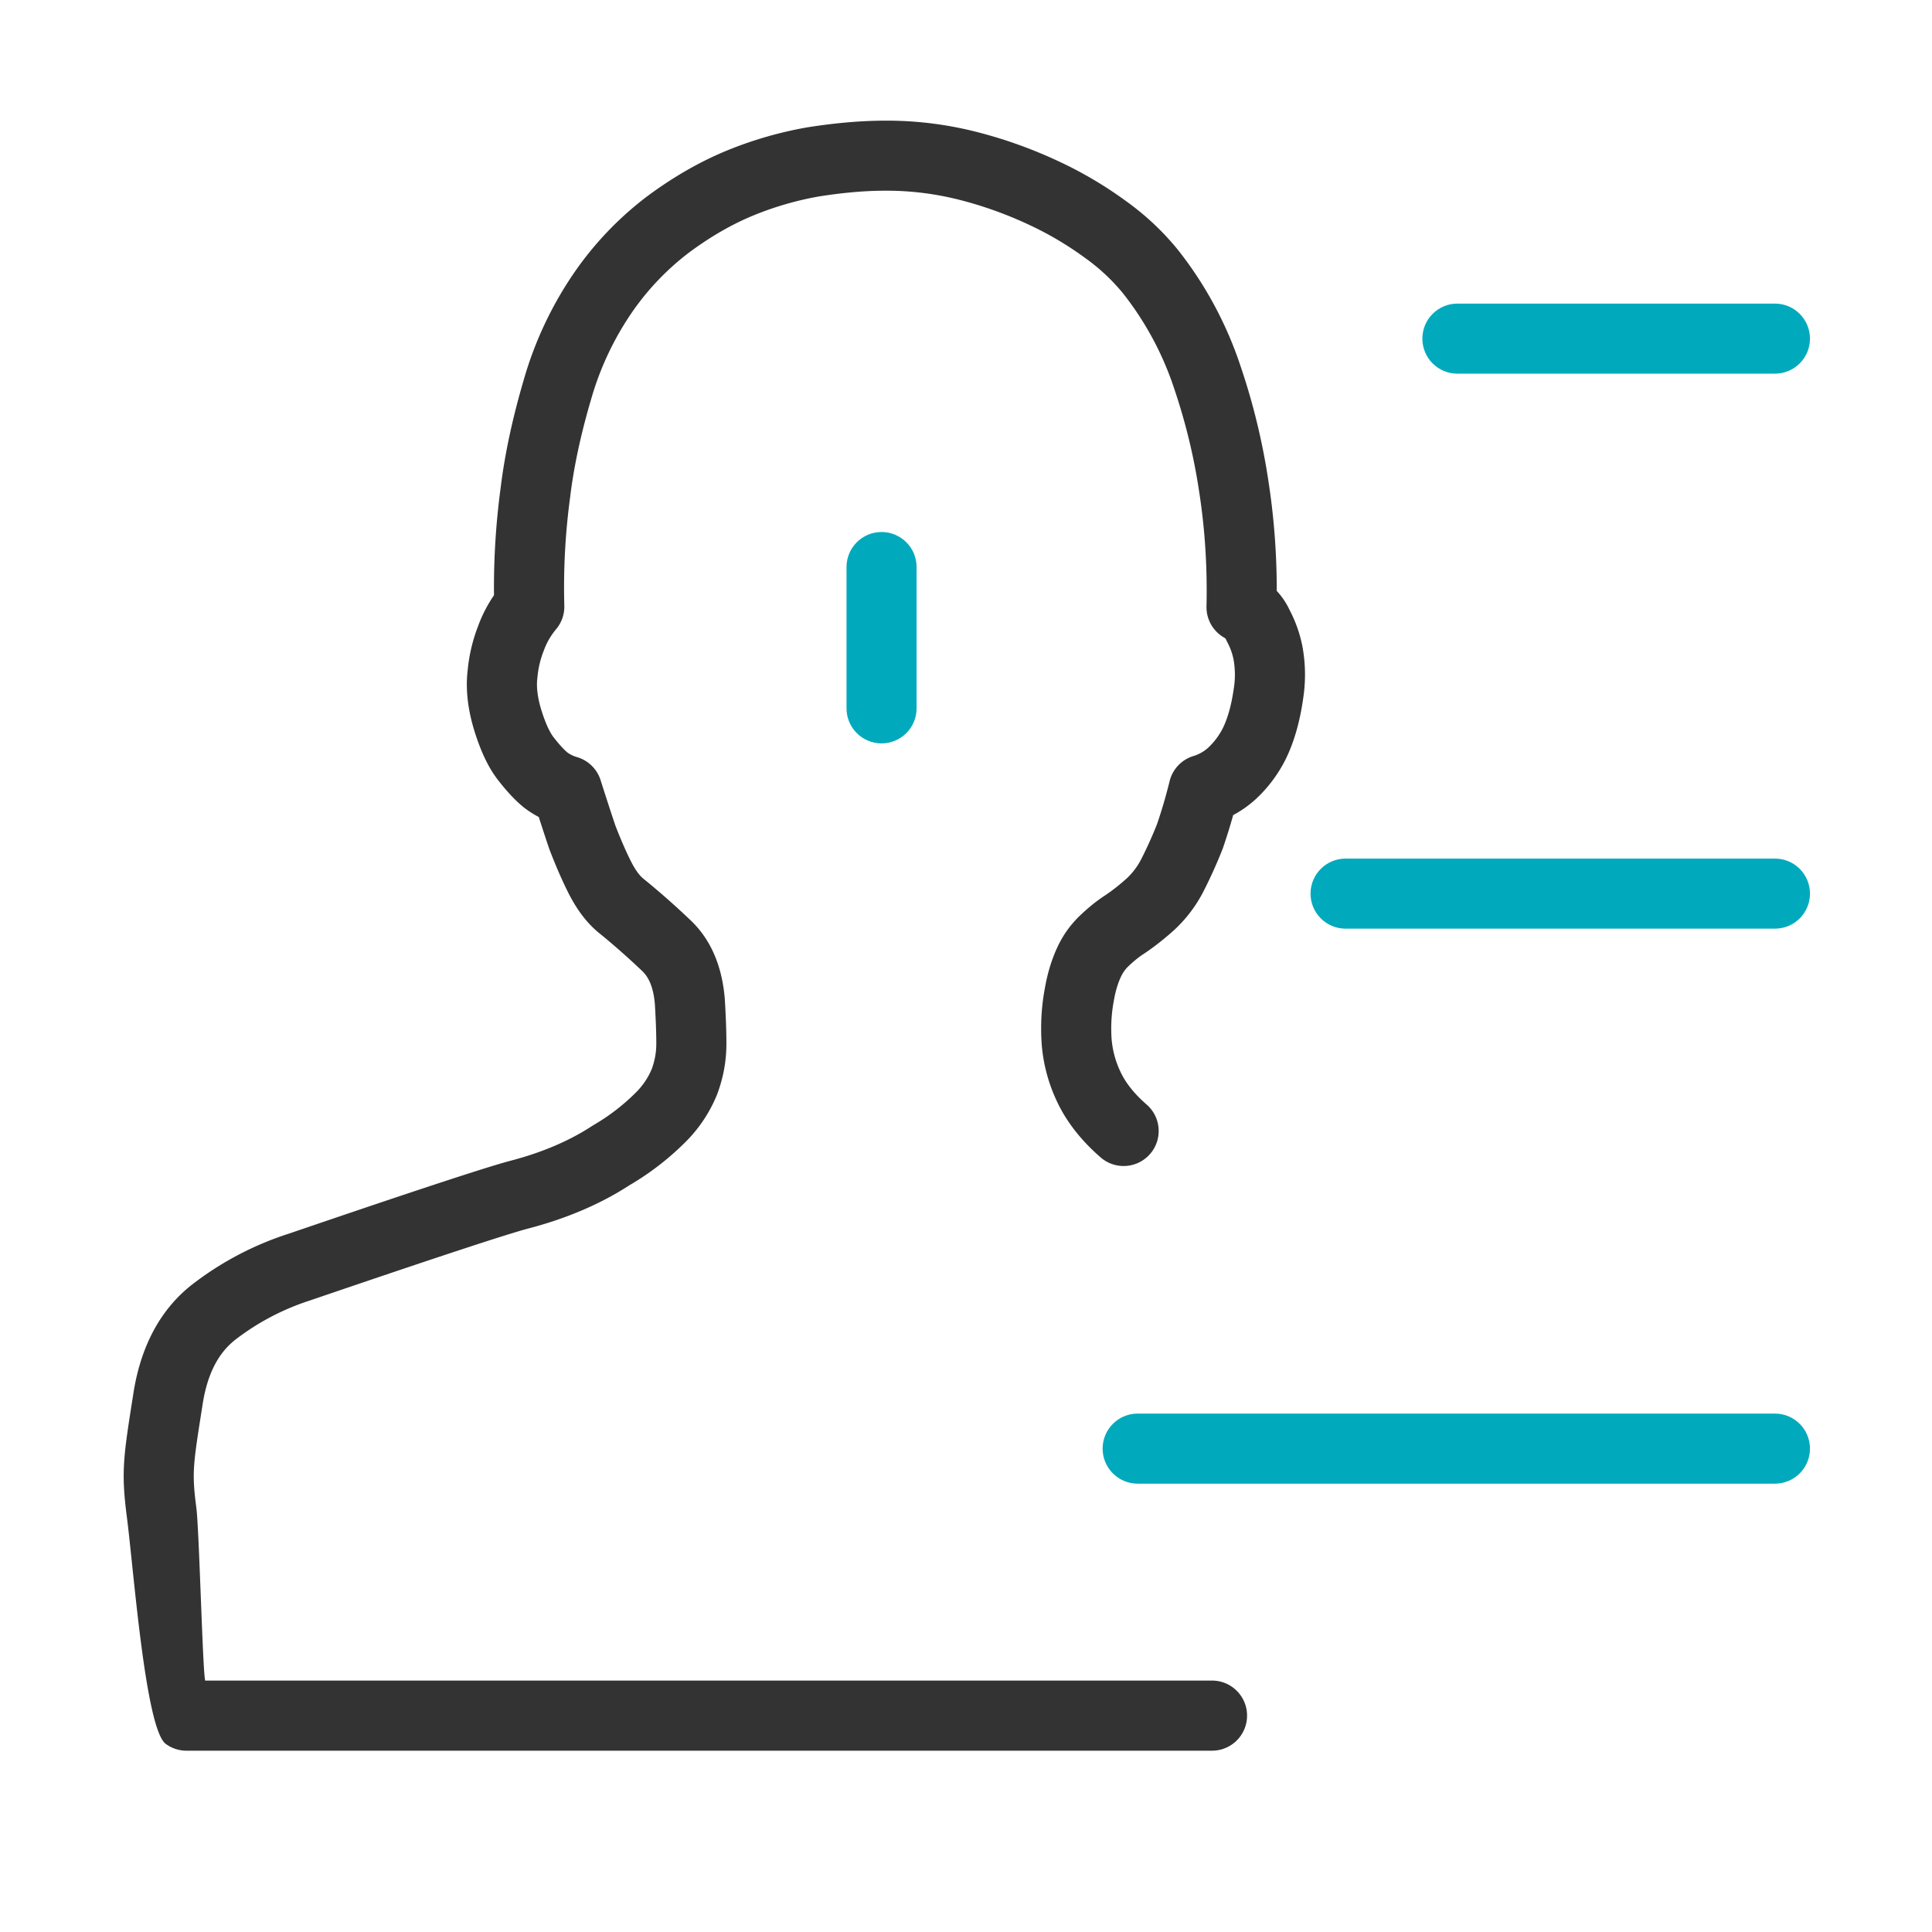 <?xml version="1.0" standalone="no"?><!DOCTYPE svg PUBLIC "-//W3C//DTD SVG 1.1//EN" "http://www.w3.org/Graphics/SVG/1.1/DTD/svg11.dtd"><svg t="1630075651845" class="icon" viewBox="0 0 1024 1024" version="1.1" xmlns="http://www.w3.org/2000/svg" p-id="3821" xmlns:xlink="http://www.w3.org/1999/xlink" width="200" height="200"><defs><style type="text/css"></style></defs><path d="M940.76 786.37H602.98c-10.26 0-18.57-8.32-18.57-18.57s8.32-18.57 18.57-18.57h337.78c10.26 0 18.57 8.32 18.57 18.57s-8.31 18.57-18.57 18.57zM940.76 492.21H713.18c-10.26 0-18.57-8.32-18.57-18.57 0-10.26 8.32-18.57 18.57-18.57h227.58c10.26 0 18.57 8.32 18.57 18.57 0 10.26-8.31 18.57-18.57 18.57zM940.76 198.05H772.45c-10.26 0-18.57-8.32-18.57-18.57s8.32-18.57 18.57-18.57h168.31c10.26 0 18.57 8.32 18.57 18.57s-8.31 18.57-18.57 18.57z" fill="#00AABC" p-id="3822"></path><path d="M642.4 927.9H98.83c-3.95 0-7.79-1.26-10.97-3.59-10.81-7.91-16.98-92.15-20.64-120.43-3.08-23.69-1.77-31.99 3.09-62.88l0.59-3.76 0.03-0.19c4.11-24.45 14.49-43.35 30.86-56.19l0.12-0.09a167.265 167.265 0 0 1 50.89-26.81l4.28-1.46c41.05-13.99 97.48-33.08 113.55-37.29 16.64-4.35 31.11-10.52 43.04-18.33 0.28-0.18 0.57-0.36 0.86-0.53a109.97 109.97 0 0 0 22.31-17.11c3.77-3.7 6.66-7.96 8.65-12.74 1.59-4.43 2.36-8.78 2.36-13.27 0-5.88-0.24-12.6-0.76-21.11-0.71-8.14-2.89-13.83-6.65-17.4-7.79-7.42-15.44-14.15-23.41-20.61l-0.36-0.3c-6.15-5.24-11.36-12.28-15.91-21.52-3.23-6.56-6.24-13.5-9.45-21.84-0.09-0.24-0.18-0.49-0.27-0.74-1.89-5.59-3.75-11.3-5.49-16.69-2.54-1.32-4.98-2.87-7.36-4.64-0.2-0.15-0.4-0.3-0.59-0.46-4.32-3.5-8.73-8.17-13.48-14.27-5.14-6.57-9.22-15.06-12.82-26.69-0.01-0.04-0.02-0.08-0.03-0.11-3.43-11.35-4.57-22.02-3.38-31.74a87.26 87.26 0 0 1 5.51-23.26c2.13-5.82 4.95-11.3 8.43-16.38-0.2-19.04 0.99-38.2 3.54-57.03 2.16-17.69 6.28-36.91 12.24-57.15a195.224 195.224 0 0 1 27.01-57.19 176.184 176.184 0 0 1 38.13-39.85c0.05-0.04 0.11-0.08 0.16-0.12 13.79-10.25 27.99-18.42 42.21-24.27 13.74-5.65 28.14-9.81 42.81-12.37 0.11-0.02 0.21-0.04 0.32-0.05 15.28-2.4 28.91-3.5 41.69-3.5 16.37 0 32.74 2.09 48.61 6.22 14.71 3.8 29.19 9.04 42.98 15.54 12.53 5.85 24.6 13.02 35.83 21.28a141.082 141.082 0 0 1 26.86 25.32c0.06 0.08 0.13 0.16 0.19 0.23a201.44 201.44 0 0 1 33.19 61.78c6.7 19.74 11.65 40.23 14.72 60.89 2.92 18.83 4.4 38.29 4.39 57.99 2.78 3 5.09 6.43 6.81 10.15a70.723 70.723 0 0 1 6.71 18.86c0.02 0.11 0.04 0.23 0.07 0.34 1.68 9.14 1.82 18.42 0.42 27.59-1.75 12.43-4.86 23.27-9.25 32.19-0.02 0.04-0.04 0.09-0.06 0.13a73.966 73.966 0 0 1-15.5 20.81 58.06 58.06 0 0 1-12.3 8.75c-1.61 5.79-3.39 11.53-5.32 17.16-0.09 0.25-0.18 0.51-0.28 0.76-2.9 7.4-6.21 14.77-9.83 21.91a73.794 73.794 0 0 1-15.46 20.74c-0.09 0.09-0.18 0.17-0.28 0.26-5.24 4.73-10.38 8.78-15.7 12.38-0.13 0.09-0.26 0.17-0.38 0.25-3.4 2.18-6.26 4.74-8.39 6.76-1.74 1.73-2.98 3.53-4.01 5.82-1.57 3.47-2.75 7.47-3.53 11.96l-0.06 0.35c-1.22 6.29-1.64 12.9-1.25 19.66a49.952 49.952 0 0 0 4.74 18.03c2.75 5.93 7.42 11.77 13.87 17.37 7.74 6.73 8.57 18.46 1.84 26.2-6.73 7.74-18.45 8.57-26.2 1.84-10.41-9.04-18.21-19.04-23.18-29.72a86.627 86.627 0 0 1-8.14-31.27c0-0.06-0.01-0.12-0.01-0.17-0.58-9.83 0.03-19.53 1.82-28.84 1.32-7.5 3.42-14.46 6.23-20.68 2.92-6.51 6.84-12.14 11.94-17.15 0.07-0.07 0.14-0.14 0.21-0.2 3.3-3.14 7.84-7.22 13.85-11.1 3.81-2.59 7.41-5.43 11.29-8.93a37.06 37.06 0 0 0 7.62-10.28c3.07-6.05 5.84-12.22 8.28-18.4a266.77 266.77 0 0 0 6.63-22.66 18.567 18.567 0 0 1 12.67-13.36c2.94-0.89 5.69-2.47 7.95-4.57 3.08-2.9 5.67-6.37 7.62-10.24 2.65-5.41 4.59-12.49 5.79-21.03 0.01-0.09 0.03-0.18 0.04-0.26 0.78-5.04 0.71-10.14-0.19-15.17-0.66-3.19-1.78-6.25-3.31-9.1-0.24-0.45-0.46-0.9-0.66-1.37-0.17-0.39-0.45-0.7-0.82-0.91a18.576 18.576 0 0 1-9.53-16.66c0.48-20.62-0.82-40.99-3.86-60.55-0.01-0.04-0.01-0.09-0.02-0.13a313.518 313.518 0 0 0-13.18-54.54 0.983 0.983 0 0 1-0.05-0.16 164.78 164.78 0 0 0-27.02-50.38 103.433 103.433 0 0 0-19.74-18.57c-0.06-0.04-0.11-0.08-0.17-0.12a174.917 174.917 0 0 0-29.66-17.63 207.156 207.156 0 0 0-36.53-13.21 156.326 156.326 0 0 0-39.34-5.03c-10.83-0.03-22.47 0.96-35.72 3.03-11.96 2.1-23.71 5.5-34.91 10.11-11.34 4.66-22.81 11.28-34.1 19.67a139.254 139.254 0 0 0-29.99 31.35 158.15 158.15 0 0 0-21.87 46.37c-0.01 0.05-0.03 0.1-0.04 0.14-5.41 18.34-9.12 35.61-11.03 51.32l-0.03 0.26a356.97 356.97 0 0 0-3.11 57.72 18.56 18.56 0 0 1-4.35 12.45c-2.82 3.35-5 7.14-6.5 11.26-0.05 0.14-0.1 0.28-0.16 0.42-1.71 4.39-2.8 8.98-3.22 13.65-0.02 0.23-0.05 0.46-0.07 0.68-0.58 4.5 0.12 10.22 2.03 16.54 2.68 8.65 5.07 12.8 6.61 14.76 2.84 3.64 5.27 6.33 7.28 8.02 1.59 1.14 3.19 1.91 5.02 2.44 5.97 1.71 10.7 6.3 12.58 12.22 2.32 7.28 5.05 15.8 7.8 23.97 2.75 7.11 5.28 12.97 7.96 18.4 2.23 4.52 4.38 7.65 6.56 9.57 8.67 7.03 16.99 14.35 25.41 22.37 10.52 9.98 16.61 23.92 18.09 41.4l0.03 0.43c0.57 9.39 0.84 16.89 0.84 23.6 0 9.05-1.56 17.68-4.76 26.4-0.08 0.21-0.16 0.41-0.24 0.62a75.381 75.381 0 0 1-17.06 25.42 146.917 146.917 0 0 1-29.34 22.55c-15.21 9.89-33.23 17.6-53.57 22.92-11.02 2.89-48.36 15.17-110.96 36.51l-4.43 1.51c-0.1 0.03-0.19 0.06-0.29 0.1-14.38 4.64-27.73 11.65-39.68 20.86-8.94 7.03-14.53 17.83-17.09 32.99l-0.58 3.67c-4.73 30.06-5.34 33.92-2.95 52.32 1.55 11.98 3.36 87.75 4.71 91.65H642.4c10.26 0 18.57 8.32 18.57 18.57 0.01 10.28-8.31 18.59-18.57 18.59z m-531.6-32.65z" fill="#333333" p-id="3823"></path><path d="M467.24 394.01c-10.26 0-18.57-8.32-18.57-18.57v-74.9c0-10.26 8.32-18.57 18.57-18.57s18.57 8.32 18.57 18.57v74.9c0 10.26-8.31 18.57-18.57 18.57z" fill="#00AABC" p-id="3824"></path></svg>